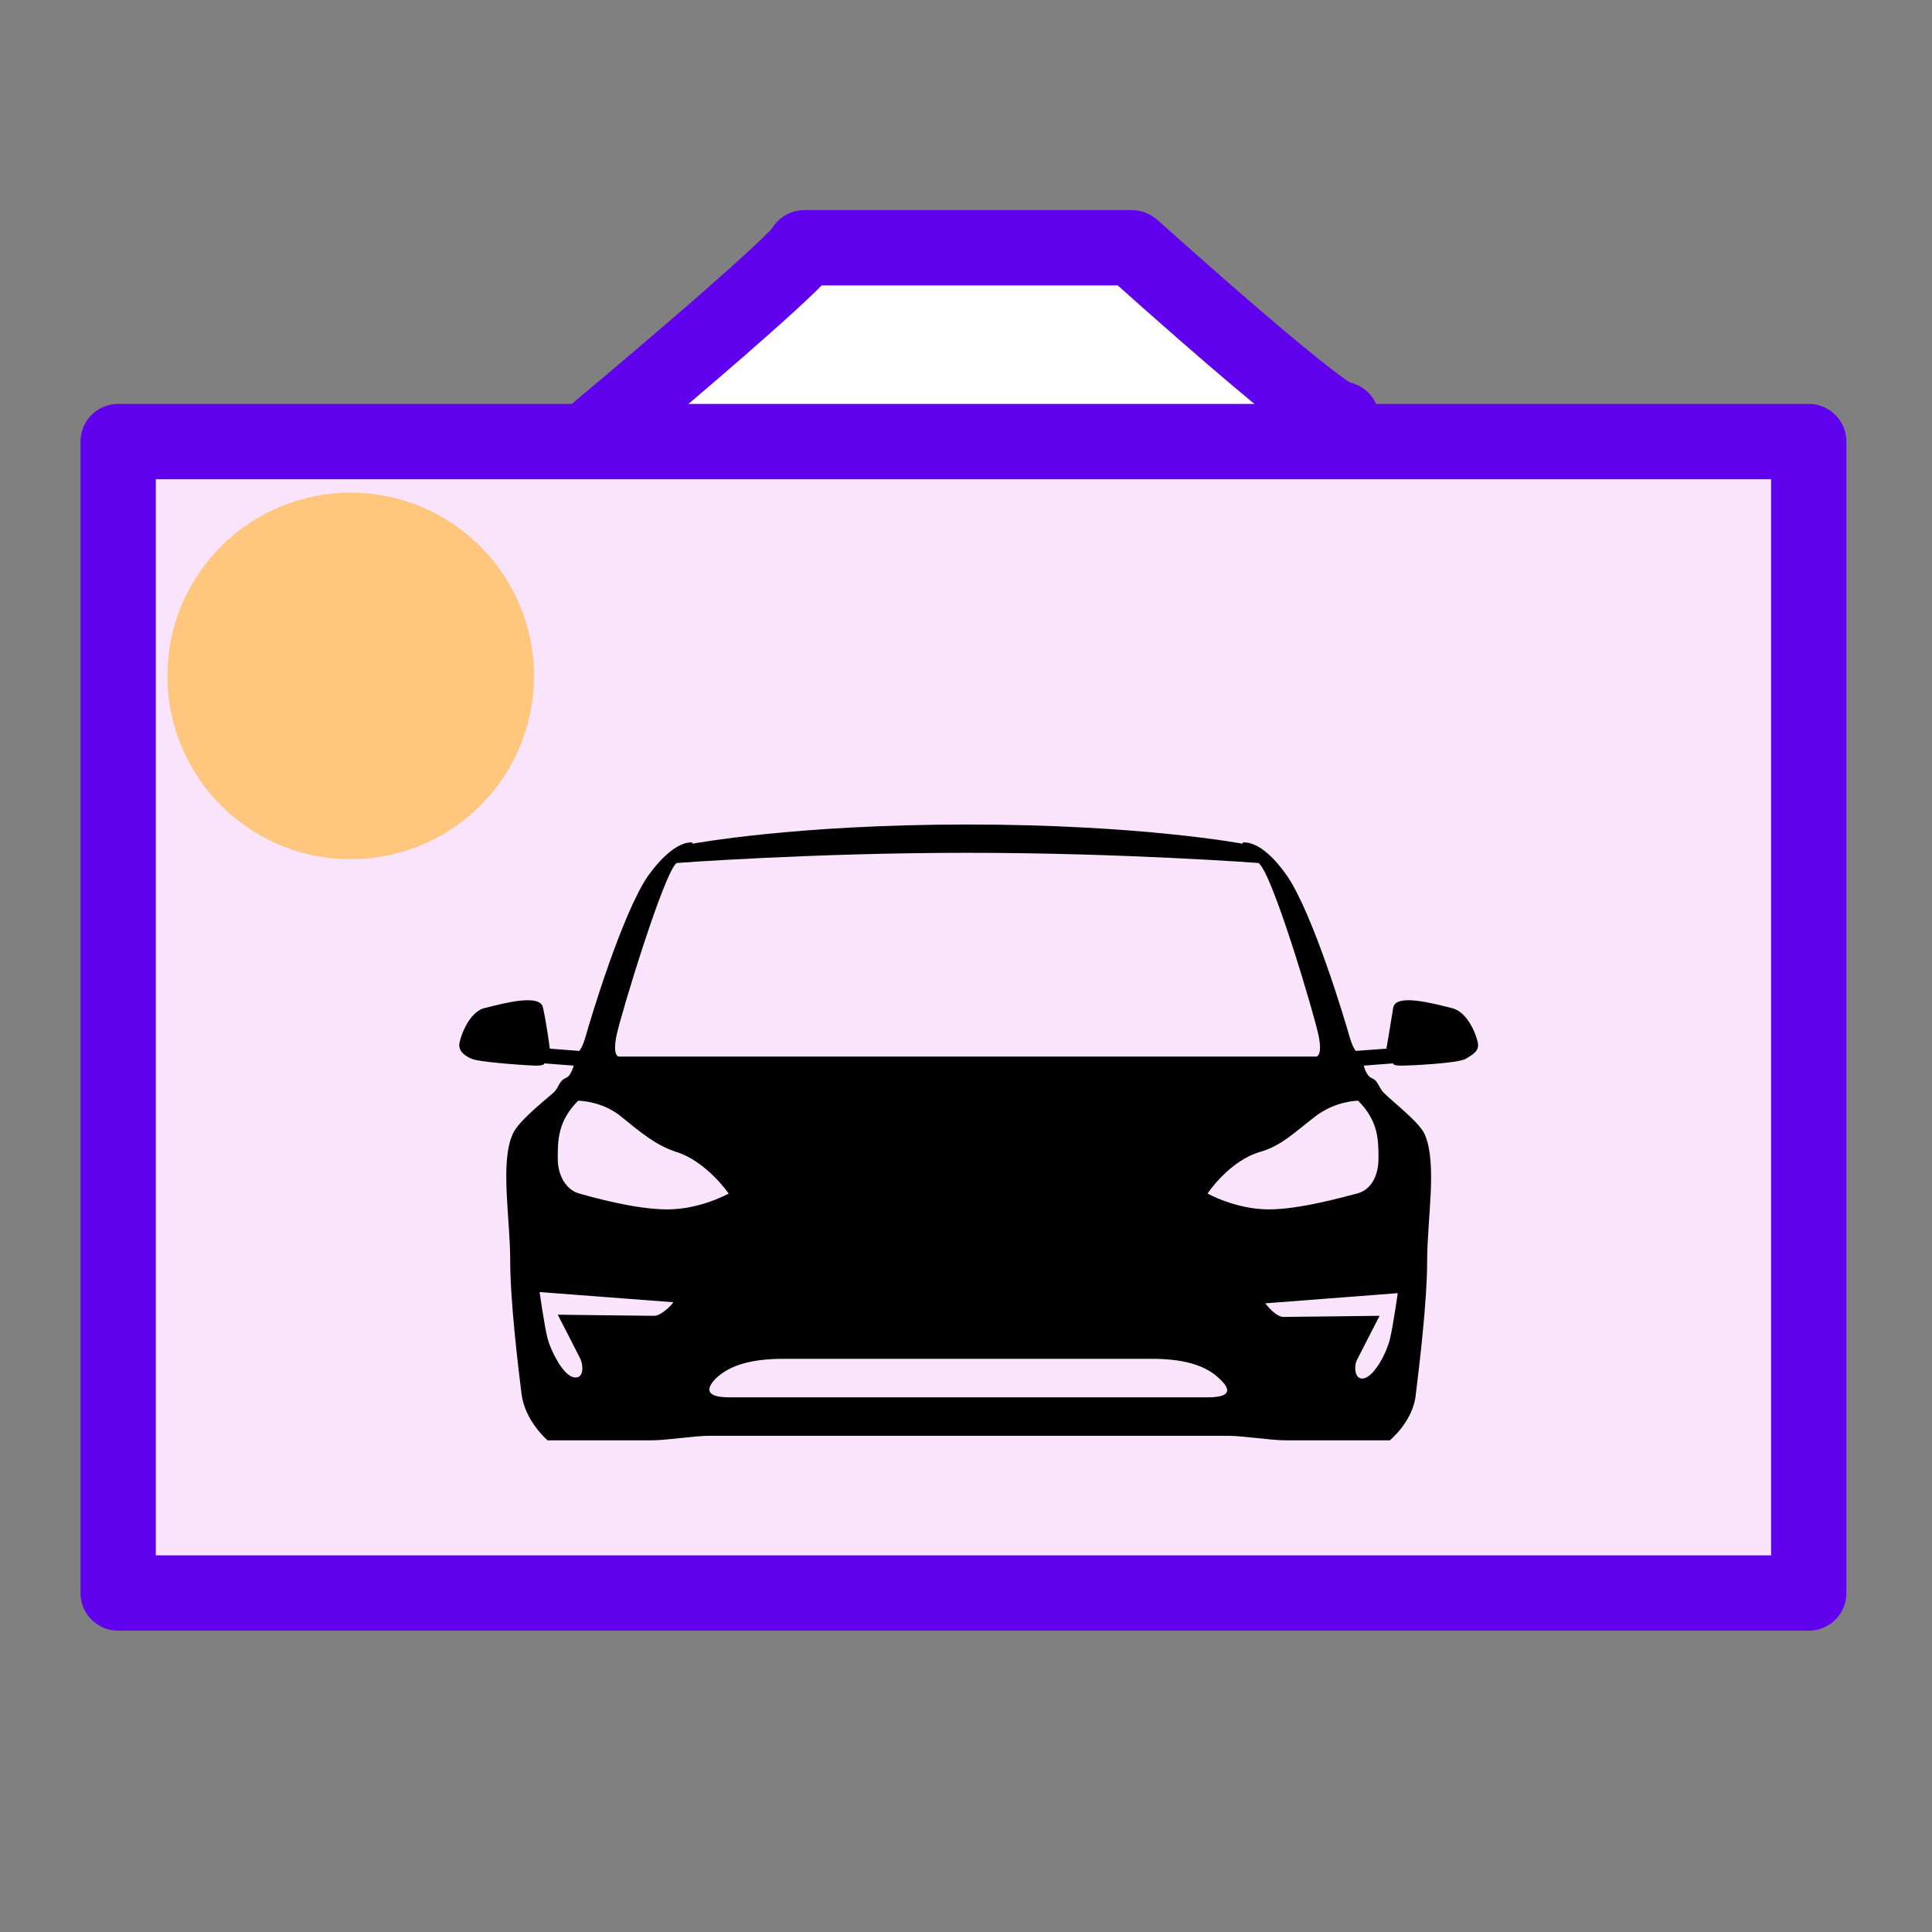 <?xml version="1.0" encoding="UTF-8" standalone="no"?>
<svg
   xmlns:dc="http://purl.org/dc/elements/1.1/"
   xmlns:cc="http://creativecommons.org/ns#"
   xmlns:rdf="http://www.w3.org/1999/02/22-rdf-syntax-ns#"
   xmlns:svg="http://www.w3.org/2000/svg"
   xmlns="http://www.w3.org/2000/svg"
   xmlns:sodipodi="http://sodipodi.sourceforge.net/DTD/sodipodi-0.dtd"
   xmlns:inkscape="http://www.inkscape.org/namespaces/inkscape"
   width="512"
   height="512"
   viewBox="0 0 135.467 135.467"
   version="1.1"
   id="svg8"
   inkscape:version="1.0 (4035a4f, 2020-05-01)"
   sodipodi:docname="TeslaVideoCenter.svg"
   inkscape:export-filename="/Users/GeoVah/Projects/TeslaVideoCenter/TeslaVideoCenter.Common/Assets/TeslaVideoCenter.png"
   inkscape:export-xdpi="192.00002"
   inkscape:export-ydpi="192.00002">
  <rect x="0" y="0" width="135.467" height="135.467" fill="#808080" stroke="none"/>
  <defs
     id="defs2" />
  <sodipodi:namedview
     id="base"
     pagecolor="#ffffff"
     bordercolor="#666666"
     borderopacity="1.0"
     inkscape:pageopacity="0.0"
     inkscape:pageshadow="2"
     inkscape:zoom="0.98994949"
     inkscape:cx="329.75737"
     inkscape:cy="237.49496"
     inkscape:document-units="mm"
     inkscape:current-layer="layer1"
     inkscape:document-rotation="0"
     showgrid="false"
     inkscape:window-width="1440"
     inkscape:window-height="786"
     inkscape:window-x="0"
     inkscape:window-y="25"
     inkscape:window-maximized="1"
     units="px" />
  <g
     inkscape:label="Layer 1"
     inkscape:groupmode="layer"
     id="layer1">
    <path
       id="path839"
       d="M 41.961,30.201 C 56.928,17.64 56.394,17.373 56.394,17.373 c 23.787,0 22.985,0 22.985,0 15.234,13.631 14.7,12.027 14.7,12.027"
       style="fill:#ffffff;stroke:#6002ee;stroke-width:5.281;stroke-linecap:round;stroke-linejoin:round;stroke-opacity:1;stroke-miterlimit:4;stroke-dasharray:none;fill-opacity:1;paint-order:normal" />
    <rect
       style="fill:#fae4fc;fill-opacity:1;fill-rule:evenodd;stroke:#6002ee;stroke-width:5.281;stroke-linejoin:round;stroke-miterlimit:4;stroke-dasharray:none;stroke-opacity:1"
       id="rect12"
       width="118.54"
       height="80.735"
       x="8.285"
       y="30.963"
       inkscape:export-xdpi="428.51691"
       inkscape:export-ydpi="428.51691" />
    <circle
       style="fill:#ffc77d;fill-opacity:1;fill-rule:evenodd;stroke-width:0.265"
       id="path16"
       cx="24.591"
       cy="47.396"
       r="12.851" />
    <path
       style="stroke-width:0.794"
       d="m 101.735,70.671 c -1.27,-0.318 -3.889,-1.032 -4.048,0 -0.159,1.032 -0.476,2.857 -0.476,2.857 l -2.143,0.159 c 0,0 -0.238,-0.238 -0.476,-1.111 -0.238,-0.873 -2.54,-8.572 -4.366,-11.192 -1.826,-2.619 -3.096,-2.302 -3.096,-2.302 v 0.079 c 0,0 -7.144,-1.349 -19.288,-1.349 -12.144,0 -19.288,1.349 -19.288,1.349 v -0.079 c 0,0 -1.191,-0.318 -3.096,2.302 -1.826,2.619 -4.128,10.319 -4.366,11.192 -0.238,0.873 -0.476,1.111 -0.476,1.111 l -2.064,-0.159 c 0,0 -0.238,-1.826 -0.476,-2.857 -0.159,-1.032 -2.778,-0.318 -4.048,0 -1.191,0.238 -1.826,2.223 -1.826,2.619 0,0.397 0.318,0.714 0.873,0.953 0.556,0.238 3.969,0.476 4.524,0.476 0.635,0 0.556,-0.159 0.556,-0.159 l 2.064,0.159 c 0,0 -0.159,0.714 -0.556,0.873 -0.397,0.159 -0.476,0.556 -0.714,0.873 -0.238,0.318 -2.619,2.064 -3.016,3.096 -0.873,1.984 -0.159,5.874 -0.159,8.811 0,2.857 0.556,7.461 0.794,9.366 0.238,1.905 1.826,3.254 1.826,3.254 0,0 6.271,0 7.303,0 1.032,0 3.016,-0.318 4.048,-0.318 1.032,0 18.177,0 18.177,0 0,0 17.145,0 18.177,0 1.032,0 3.016,0.318 4.048,0.318 1.032,0 7.303,0 7.303,0 0,0 1.667,-1.349 1.826,-3.254 0.238,-1.905 0.794,-6.509 0.794,-9.366 0,-2.857 0.714,-6.747 -0.159,-8.811 -0.397,-0.953 -2.778,-2.699 -3.016,-3.096 -0.238,-0.318 -0.318,-0.714 -0.714,-0.873 -0.397,-0.159 -0.556,-0.873 -0.556,-0.873 l 2.064,-0.159 c 0,0 -0.079,0.159 0.556,0.159 0.635,0 3.969,-0.159 4.524,-0.476 0.556,-0.318 0.873,-0.556 0.873,-0.953 0,-0.397 -0.635,-2.381 -1.905,-2.619 z m -58.499,1.905 c 0.318,-1.508 3.334,-11.43 4.207,-12.065 0,0 9.525,-0.714 20.399,-0.714 10.874,0 20.399,0.714 20.399,0.714 0.953,0.635 3.889,10.557 4.207,12.065 0.318,1.508 -0.159,1.508 -0.159,1.508 h -24.368 -24.527 c 0,0 -0.476,0 -0.159,-1.508 z m 2.619,19.685 c -0.556,0 -6.747,-0.079 -6.747,-0.079 0,0 1.349,2.619 1.587,3.096 0.238,0.556 0.238,1.508 -0.556,1.27 -0.714,-0.238 -1.508,-1.826 -1.746,-2.699 -0.238,-0.953 -0.556,-3.254 -0.556,-3.254 l 9.366,0.714 c 0,0.079 -0.794,0.953 -1.349,0.953 z m 0.953,-7.461 c -2.302,0 -5.318,-0.873 -6.191,-1.111 -0.873,-0.238 -1.508,-1.191 -1.508,-2.461 0,-1.27 0,-2.619 1.429,-4.048 0,0 1.667,0 3.016,1.111 1.27,1.032 2.381,1.984 3.81,2.461 2.143,0.635 3.731,2.937 3.731,2.937 0,0 -1.984,1.111 -4.286,1.111 z m 37.941,13.176 c -0.794,0 -16.828,0 -16.828,0 0,0 -15.954,0 -16.828,0 -0.794,0 -1.984,-0.159 -0.953,-1.27 0.794,-0.794 2.143,-1.429 4.763,-1.429 3.254,0 8.017,0 12.938,0 4.921,0 9.684,0 12.938,0 2.619,0 3.969,0.635 4.763,1.429 1.191,1.111 0,1.27 -0.794,1.27 z m 13.256,-7.303 c 0,0 -0.318,2.302 -0.556,3.254 -0.238,0.953 -1.032,2.461 -1.746,2.699 -0.714,0.238 -0.794,-0.794 -0.556,-1.27 0.238,-0.476 1.587,-3.096 1.587,-3.096 0,0 -6.191,0.079 -6.747,0.079 -0.556,0 -1.27,-0.953 -1.27,-0.953 z m -1.349,-9.446 c 0,1.27 -0.556,2.223 -1.508,2.461 -0.953,0.238 -3.969,1.111 -6.191,1.111 -2.302,0 -4.286,-1.111 -4.286,-1.111 0,0 1.508,-2.302 3.731,-2.937 1.429,-0.397 2.461,-1.429 3.81,-2.461 1.429,-1.111 3.016,-1.111 3.016,-1.111 1.429,1.429 1.429,2.778 1.429,4.048 z"
       id="path2" />
  </g>
</svg>
